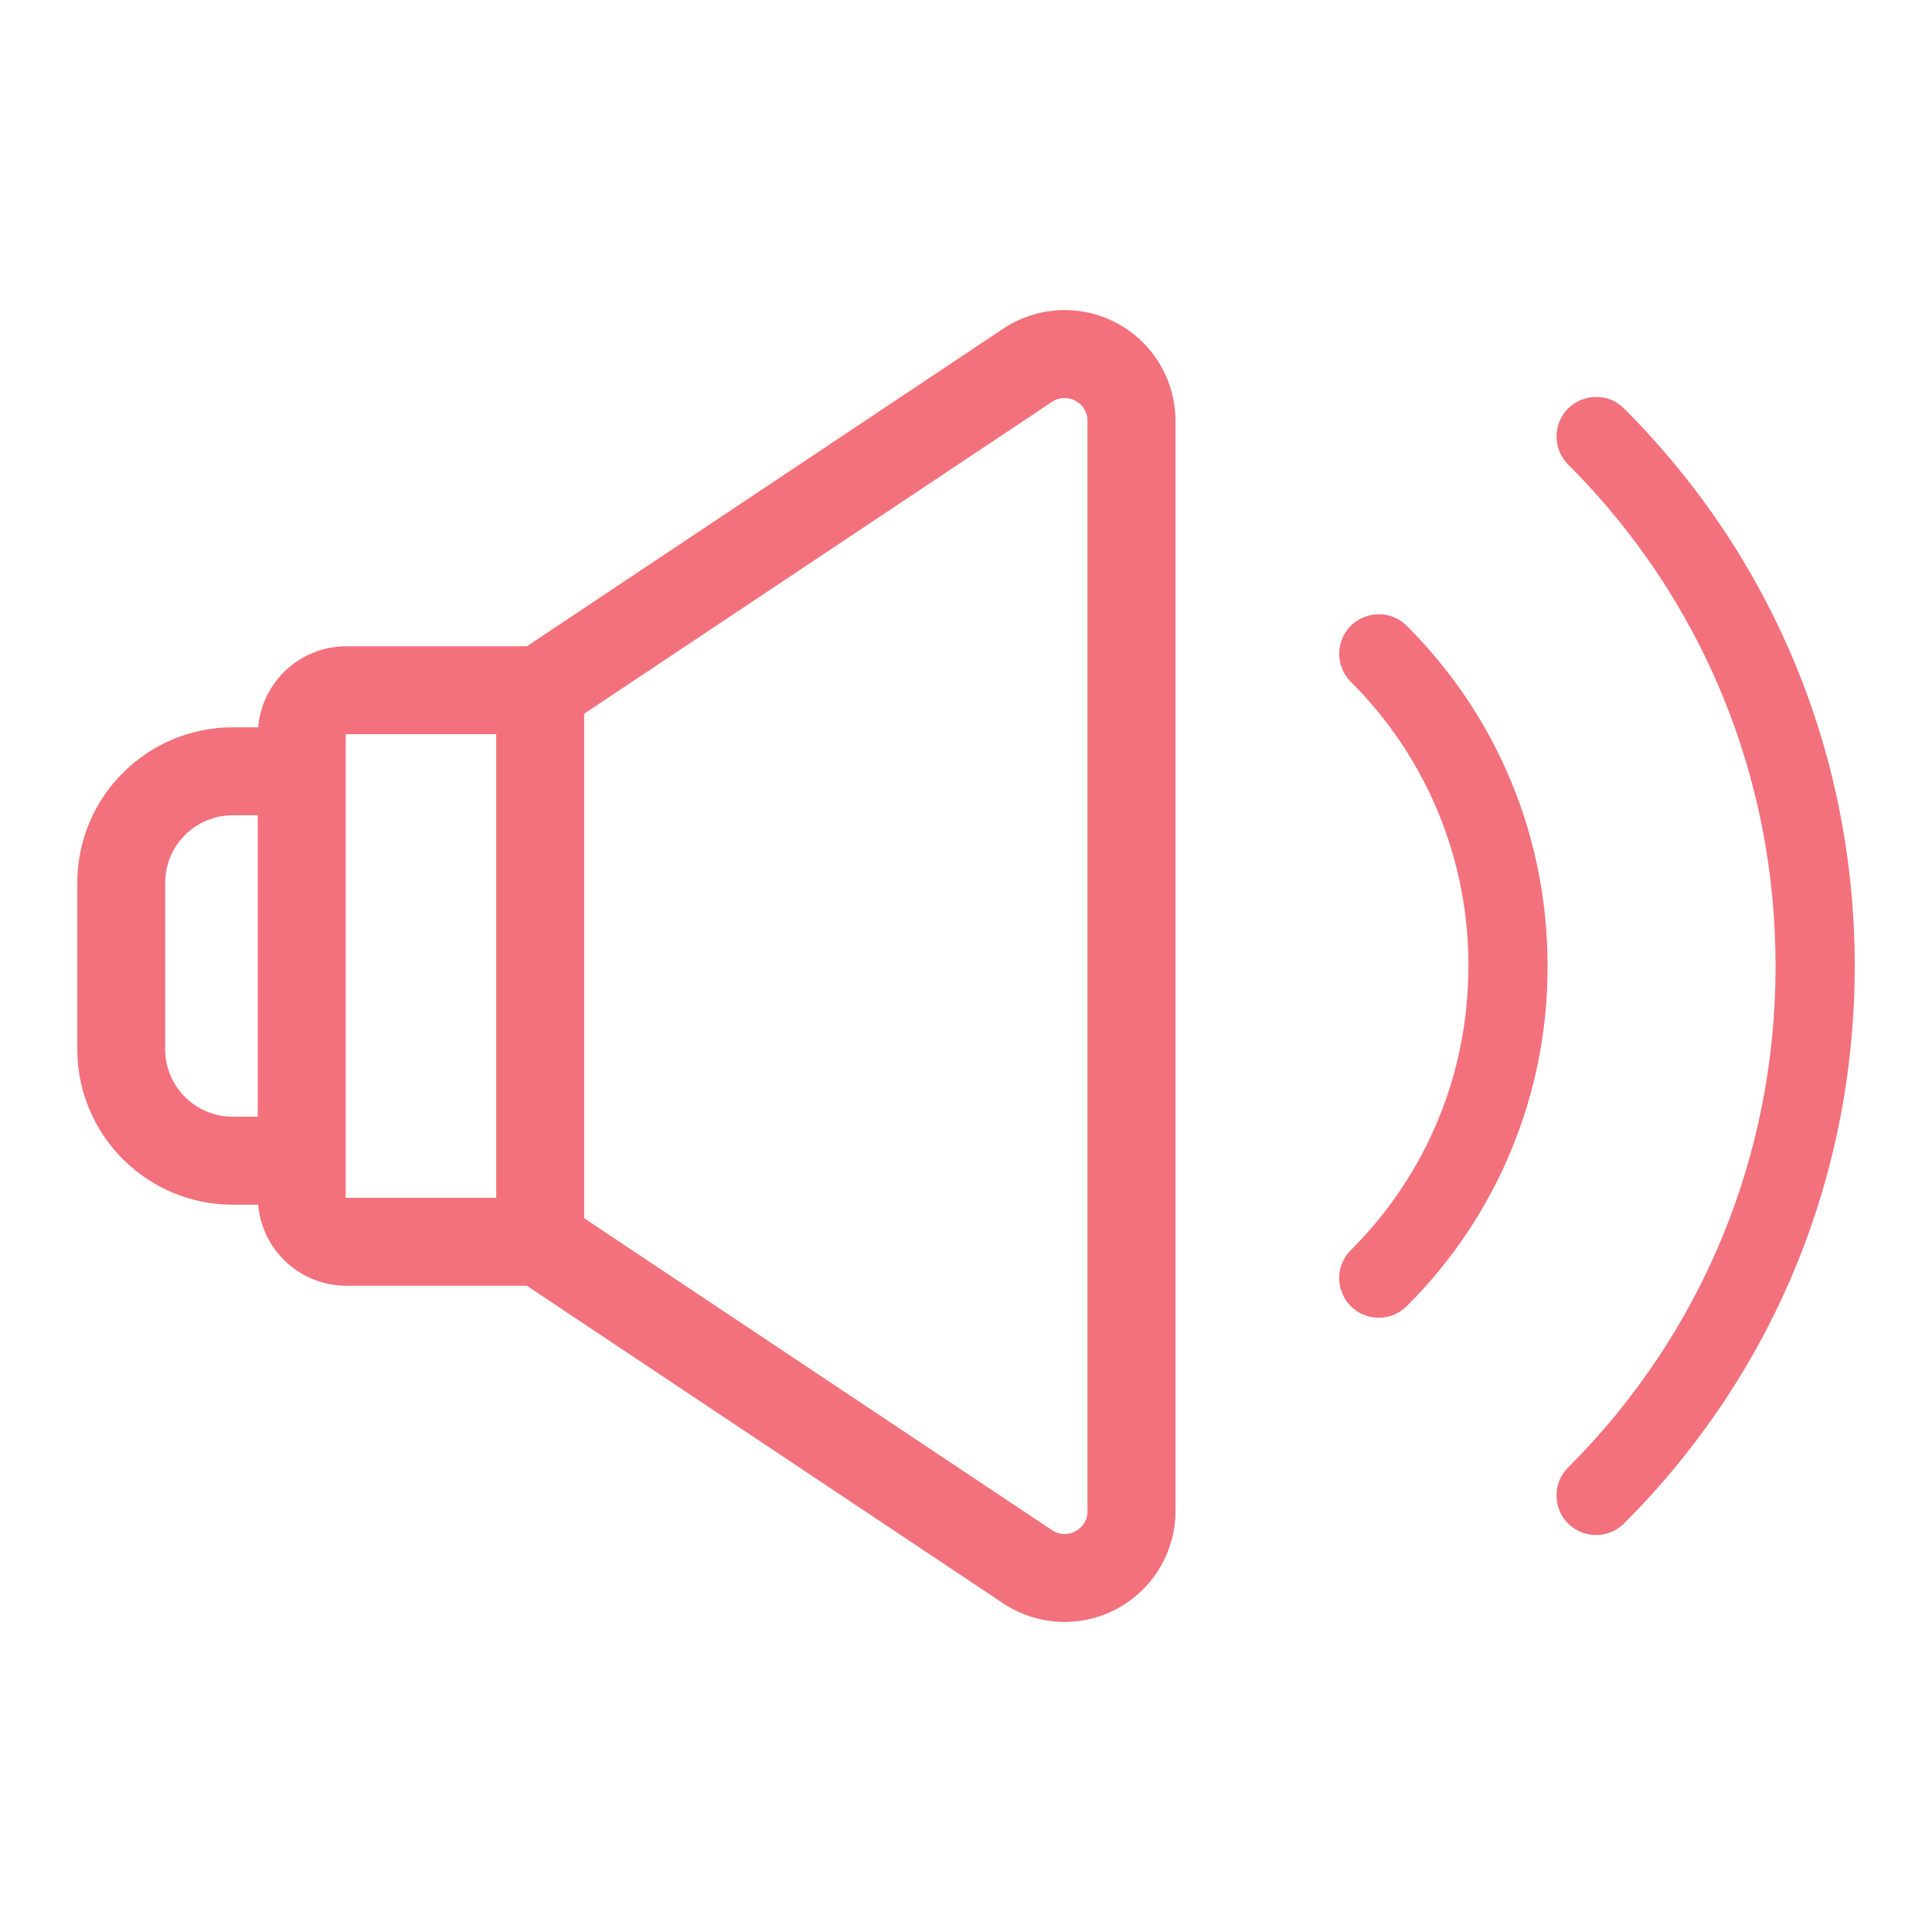 <?xml version="1.0" encoding="utf-8"?>
<svg viewBox="0 0 500 500" xmlns="http://www.w3.org/2000/svg">
  <path fill="#F2717C" d="M 289.063 83.652 C 279.742 78.648 268.421 79.193 259.623 85.069 L 136.361 167.253 L 89.625 167.253 C 77.732 167.271 67.825 176.379 66.809 188.229 L 60.213 188.229 C 38.007 188.254 20.016 206.255 20 228.46 L 20 271.553 C 20 293.725 38.032 311.775 60.213 311.775 L 66.809 311.775 C 67.825 323.626 77.732 332.733 89.625 332.751 L 136.361 332.751 L 259.614 414.935 C 268.414 420.806 279.732 421.351 289.054 416.351 C 298.388 411.372 304.214 401.649 304.207 391.07 L 304.207 108.933 C 304.207 98.335 298.411 88.647 289.063 83.652 Z M 66.717 289.005 L 60.204 289.005 C 50.568 288.99 42.762 281.179 42.751 271.543 L 42.751 228.451 C 42.762 218.815 50.568 211.004 60.204 210.989 L 66.709 210.989 L 66.709 289.005 Z M 128.422 309.991 L 89.625 309.991 C 89.539 309.991 89.469 309.921 89.469 309.834 L 89.469 190.161 C 89.469 190.069 89.543 190.004 89.625 190.004 L 128.422 190.004 L 128.422 309.991 Z M 281.455 391.061 C 281.485 393.254 280.274 395.277 278.327 396.287 C 276.407 397.347 274.054 397.233 272.245 395.992 L 151.173 315.281 L 151.173 184.714 L 272.245 104.011 C 274.052 102.774 276.401 102.66 278.317 103.717 C 280.262 104.725 281.472 106.743 281.445 108.933 L 281.445 391.061 Z M 420.347 105.769 C 414.801 100.167 405.272 102.67 403.194 110.273 C 402.219 113.837 403.241 117.65 405.867 120.249 C 440.459 154.851 459.521 200.933 459.521 249.997 C 459.521 299.07 440.467 345.143 405.867 379.745 C 400.265 385.291 402.767 394.82 410.371 396.898 C 413.935 397.873 417.747 396.851 420.347 394.225 C 458.813 355.761 480 304.535 480 249.997 C 480 195.459 458.813 144.234 420.347 105.769 Z M 364.107 162.009 C 358.562 156.407 349.032 158.909 346.953 166.513 C 345.979 170.077 347.001 173.889 349.627 176.489 C 369.17 195.948 380.116 222.418 380.023 249.997 C 380.023 277.799 369.223 303.909 349.627 323.505 C 344.025 329.051 346.528 338.581 354.131 340.659 C 357.695 341.634 361.508 340.612 364.107 337.986 C 387.508 314.696 400.617 283.012 400.512 249.997 C 400.512 216.73 387.586 185.477 364.117 162.009 Z"/>
</svg>